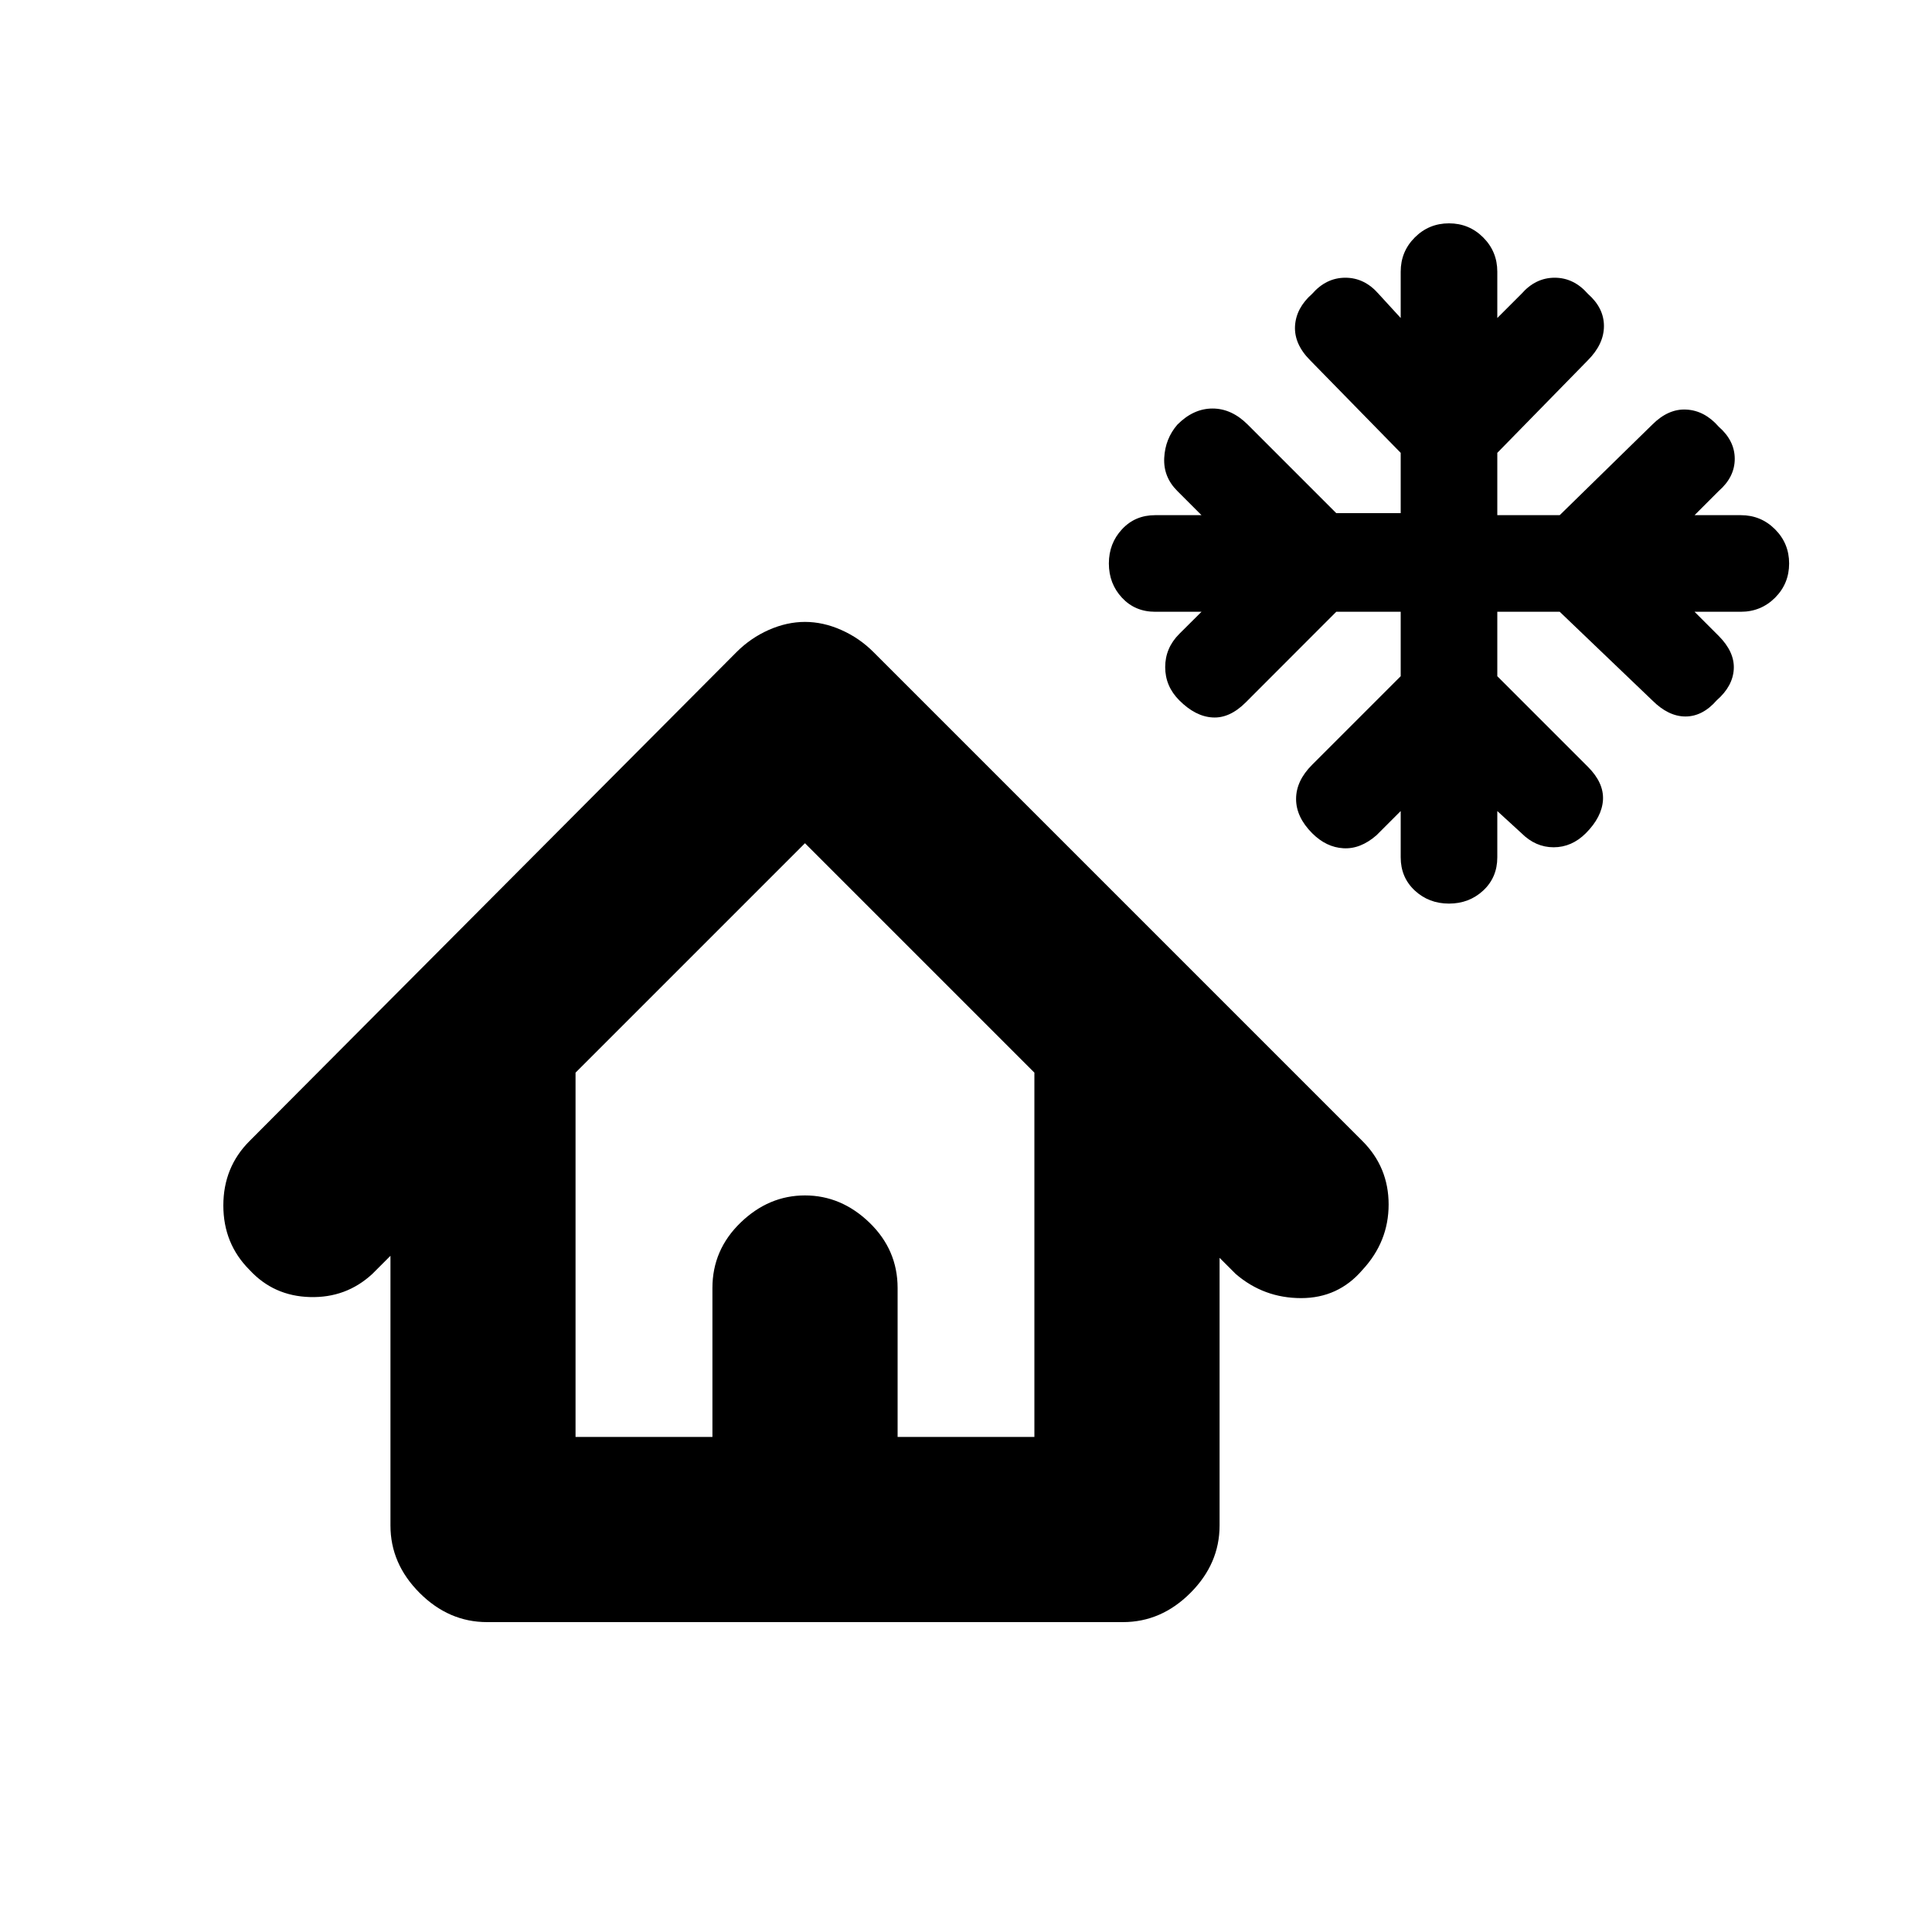 <svg xmlns="http://www.w3.org/2000/svg" height="20" width="20"><path d="M15 9.354Q14.792 9.354 14.646 9.219Q14.5 9.083 14.5 8.875V8.396L14.25 8.646Q14.083 8.792 13.906 8.781Q13.729 8.771 13.583 8.625Q13.417 8.458 13.417 8.271Q13.417 8.083 13.583 7.917L14.5 7V6.333H13.833L12.896 7.271Q12.729 7.438 12.552 7.427Q12.375 7.417 12.208 7.25Q12.062 7.104 12.062 6.906Q12.062 6.708 12.208 6.562L12.438 6.333H11.958Q11.75 6.333 11.615 6.188Q11.479 6.042 11.479 5.833Q11.479 5.625 11.615 5.479Q11.75 5.333 11.958 5.333H12.438L12.188 5.083Q12.042 4.938 12.052 4.74Q12.062 4.542 12.188 4.396Q12.354 4.229 12.552 4.229Q12.75 4.229 12.917 4.396L13.833 5.312H14.5V4.688L13.562 3.729Q13.396 3.562 13.406 3.375Q13.417 3.188 13.583 3.042Q13.729 2.875 13.927 2.875Q14.125 2.875 14.271 3.042L14.5 3.292V2.812Q14.5 2.604 14.646 2.458Q14.792 2.312 15 2.312Q15.208 2.312 15.354 2.458Q15.5 2.604 15.5 2.812V3.292L15.75 3.042Q15.896 2.875 16.094 2.875Q16.292 2.875 16.438 3.042Q16.604 3.188 16.604 3.375Q16.604 3.562 16.438 3.729L15.5 4.688V5.333H16.146L17.104 4.396Q17.271 4.229 17.458 4.24Q17.646 4.25 17.792 4.417Q17.958 4.562 17.958 4.75Q17.958 4.938 17.792 5.083L17.542 5.333H18.021Q18.229 5.333 18.375 5.479Q18.521 5.625 18.521 5.833Q18.521 6.042 18.375 6.188Q18.229 6.333 18.021 6.333H17.542L17.792 6.583Q17.958 6.75 17.948 6.927Q17.938 7.104 17.771 7.25Q17.625 7.417 17.448 7.417Q17.271 7.417 17.104 7.25L16.146 6.333H15.5V7L16.438 7.938Q16.604 8.104 16.594 8.281Q16.583 8.458 16.417 8.625Q16.271 8.771 16.083 8.771Q15.896 8.771 15.75 8.625L15.5 8.396V8.875Q15.5 9.083 15.354 9.219Q15.208 9.354 15 9.354ZM5.042 16.792Q4.646 16.792 4.344 16.49Q4.042 16.188 4.042 15.792V13L3.854 13.188Q3.583 13.438 3.208 13.427Q2.833 13.417 2.583 13.146Q2.312 12.875 2.312 12.479Q2.312 12.083 2.583 11.812L7.625 6.75Q7.771 6.604 7.958 6.521Q8.146 6.438 8.333 6.438Q8.521 6.438 8.708 6.521Q8.896 6.604 9.042 6.75L14.104 11.812Q14.375 12.083 14.375 12.469Q14.375 12.854 14.104 13.146Q13.854 13.438 13.469 13.438Q13.083 13.438 12.792 13.188L12.625 13.021V15.792Q12.625 16.188 12.323 16.49Q12.021 16.792 11.625 16.792ZM5.958 14.875H7.375V13.333Q7.375 12.938 7.667 12.656Q7.958 12.375 8.333 12.375Q8.708 12.375 9 12.656Q9.292 12.938 9.292 13.333V14.875H10.708V11.104L8.333 8.729L5.958 11.104ZM5.958 14.875H7.375H9.292H10.708H8.333H5.958Z"/></svg>